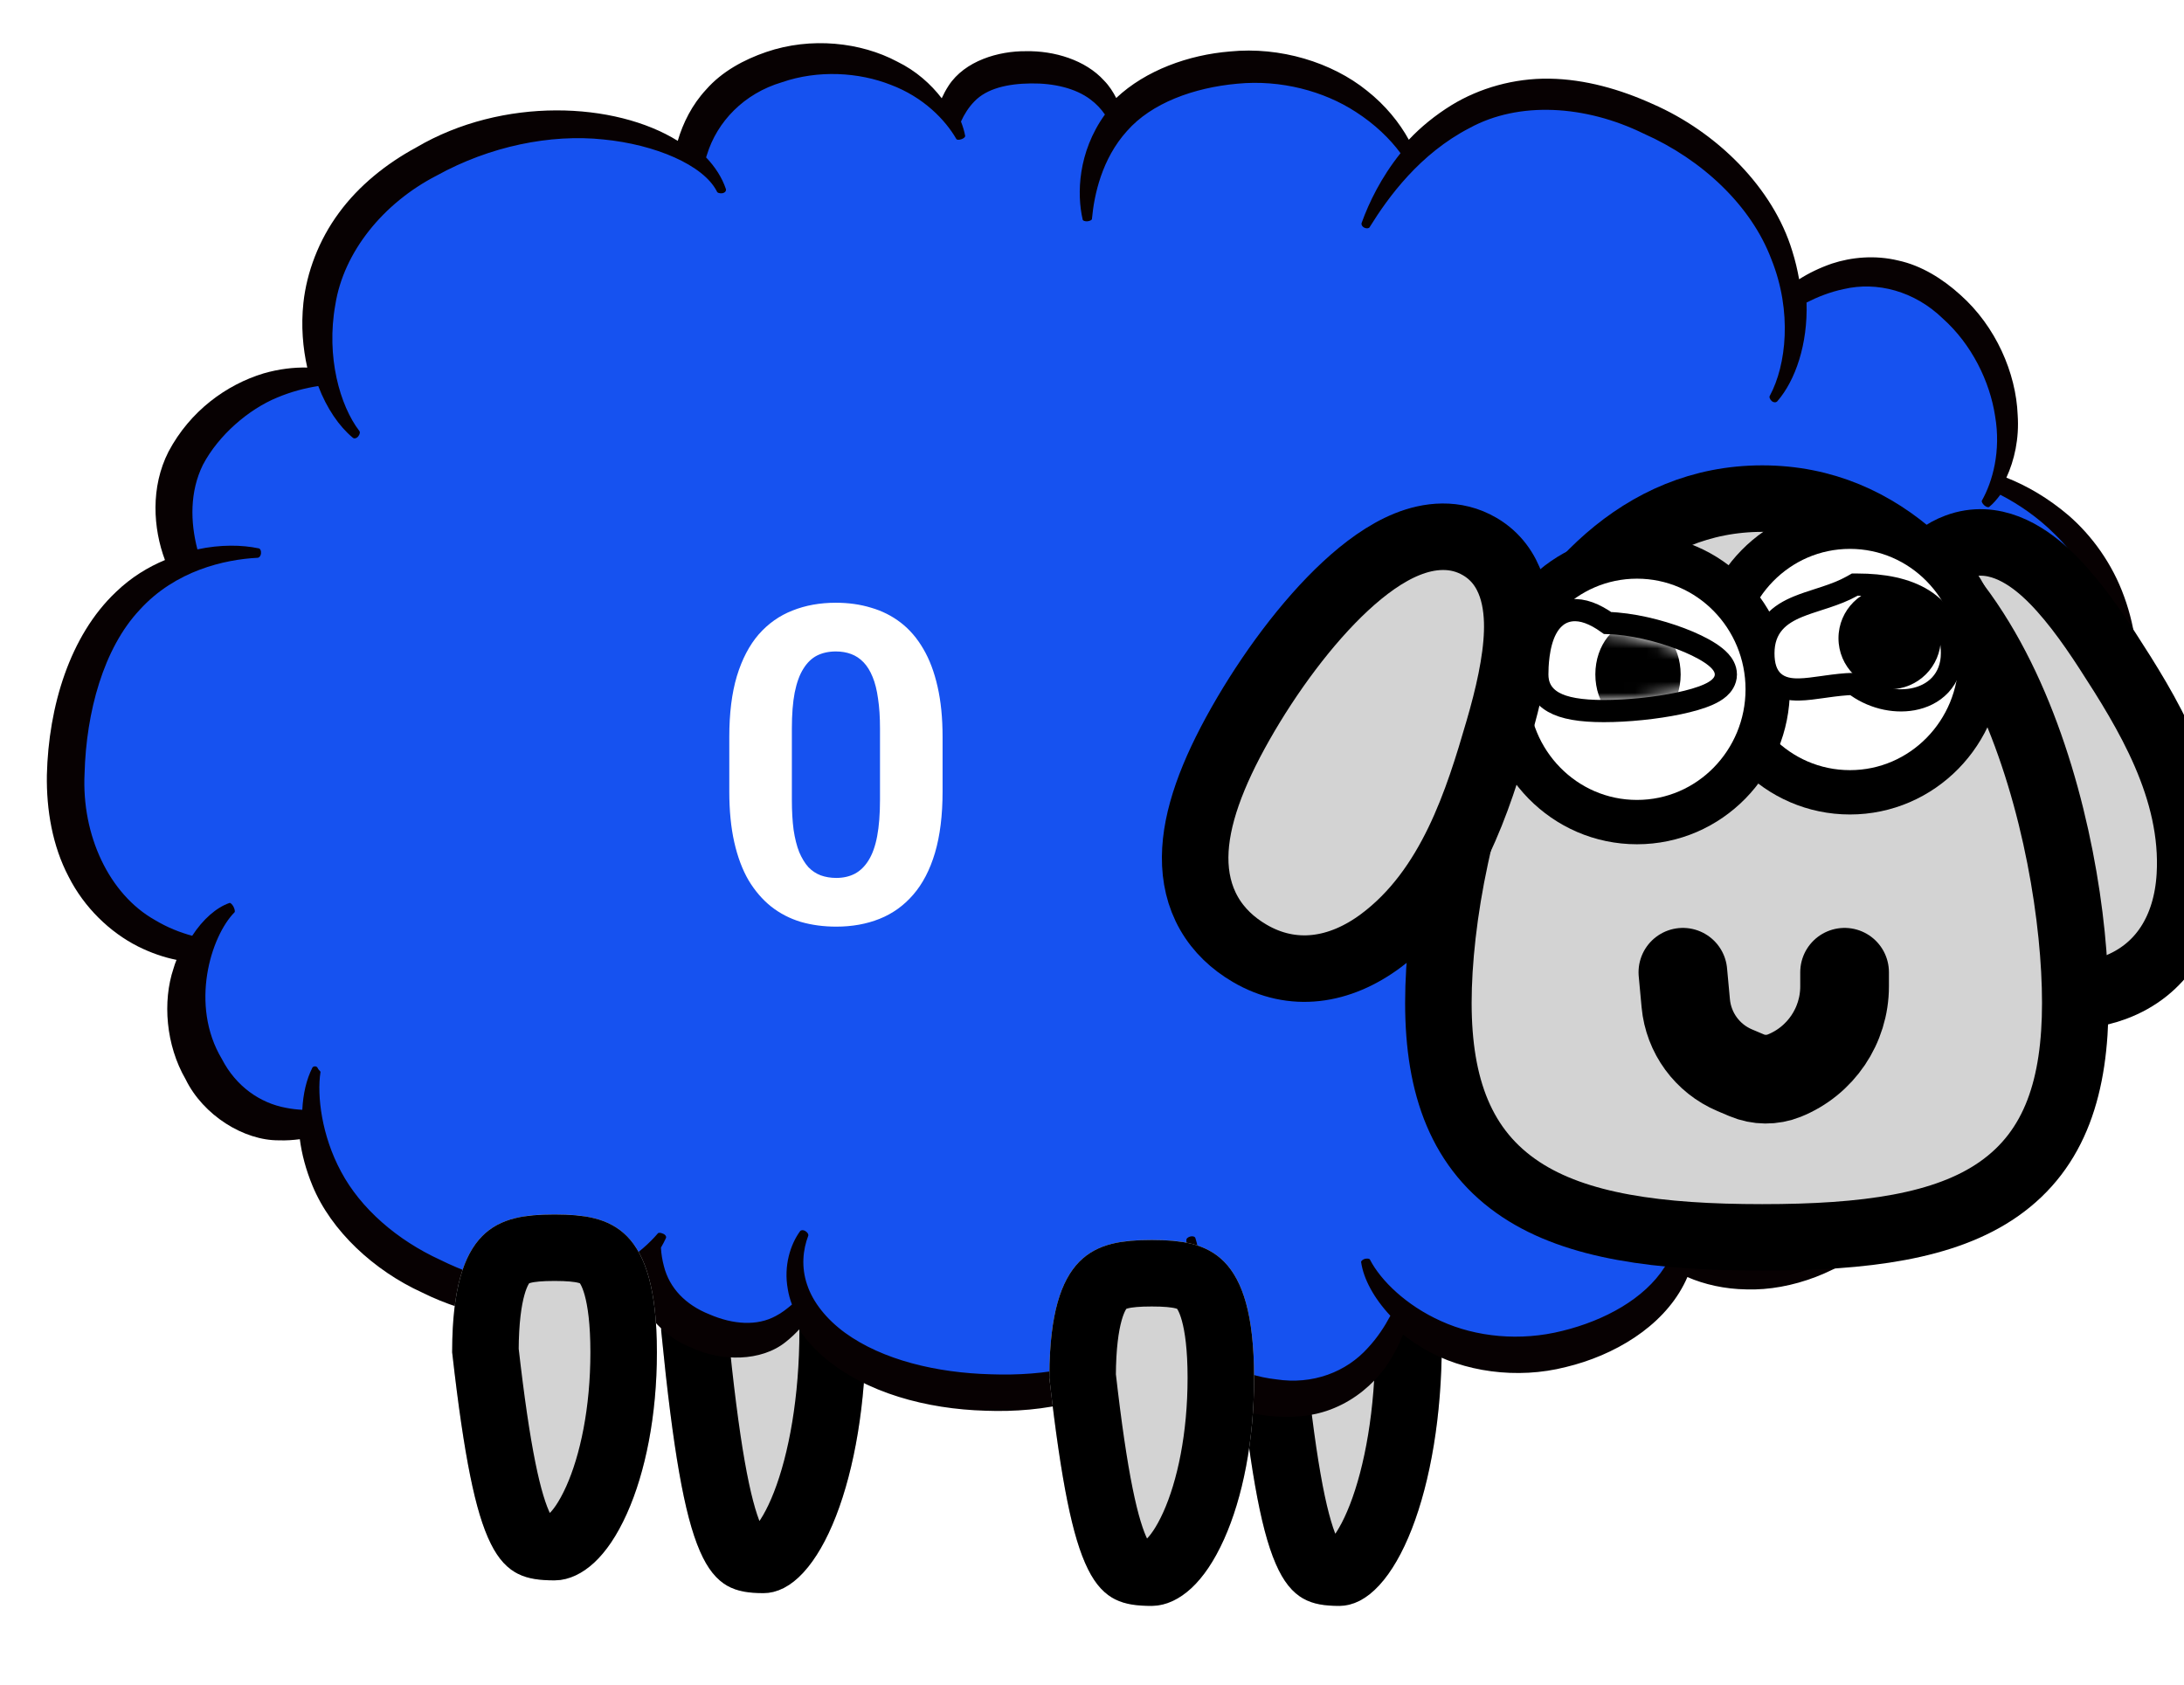 <svg width="197" height="152" viewBox="0 0 197 152" fill="none" xmlns="http://www.w3.org/2000/svg">
<g clip-path="url(#clip0_371_8714)">
<g filter="url(#filter0_d_371_8714)">
<path d="M78.107 116.036C78.107 129.115 73.973 139.717 68.873 139.717C63.773 139.717 61.749 137.514 59.639 116.036C59.639 102.957 63.773 101.717 68.873 101.717C73.973 101.717 78.107 102.957 78.107 116.036Z" fill="#D3D3D3"/>
<path d="M75.107 116.036C75.107 122.299 74.112 127.833 72.608 131.691C71.852 133.63 71.026 134.994 70.262 135.823C69.501 136.649 69.028 136.717 68.873 136.717C67.759 136.717 67.322 136.582 67.074 136.439C66.875 136.324 66.433 135.992 65.886 134.735C64.706 132.02 63.698 126.626 62.639 115.891C62.655 109.579 63.702 106.995 64.619 105.927C65.365 105.059 66.444 104.717 68.873 104.717C71.303 104.717 72.381 105.059 73.127 105.927C74.051 107.003 75.107 109.619 75.107 116.036Z" stroke="black" stroke-width="6"/>
</g>
<g filter="url(#filter1_d_371_8714)">
<path d="M130.051 117.187C130.051 130.266 125.916 140.869 120.816 140.869C115.716 140.869 113.693 138.666 111.582 117.187C111.582 104.109 115.716 102.869 120.816 102.869C125.916 102.869 130.051 104.109 130.051 117.187Z" fill="#D3D3D3"/>
<path d="M127.051 117.187C127.051 123.451 126.056 128.985 124.551 132.843C123.795 134.781 122.969 136.145 122.205 136.974C121.444 137.8 120.971 137.869 120.816 137.869C119.703 137.869 119.265 137.733 119.018 137.59C118.818 137.475 118.376 137.144 117.829 135.886C116.649 133.172 115.642 127.778 114.582 117.042C114.598 110.73 115.645 108.146 116.562 107.079C117.309 106.21 118.387 105.869 120.816 105.869C123.246 105.869 124.324 106.21 125.071 107.079C125.995 108.154 127.051 110.77 127.051 117.187Z" stroke="black" stroke-width="6"/>
</g>
<path d="M192.773 63.261C193.021 60.102 192.698 56.816 191.606 53.833C190.538 50.85 188.676 48.297 186.566 46.477C184.753 44.935 182.842 43.823 180.979 43.09C181.7 41.523 182.146 39.577 181.997 37.428C181.848 33.662 180.036 29.441 176.808 26.584C175.244 25.169 173.332 23.956 171.222 23.501C169.136 22.995 167.001 23.197 165.238 23.779C164.146 24.158 163.153 24.638 162.284 25.194C162.135 24.36 161.936 23.501 161.663 22.641C159.95 16.979 154.91 11.924 149.05 9.371C146.146 8.056 142.968 7.146 139.765 7.096C136.562 7.045 133.434 7.955 130.951 9.472C129.436 10.407 128.145 11.469 127.078 12.606C126.233 11.064 124.967 9.497 123.304 8.183C120.15 5.63 115.483 4.189 110.939 4.644C107.215 4.947 103.342 6.338 100.685 8.84C100.412 8.309 100.064 7.753 99.593 7.273C97.904 5.402 95.074 4.568 92.541 4.619C90.084 4.594 87.03 5.478 85.565 7.728C85.317 8.107 85.118 8.486 84.944 8.865C83.976 7.601 82.635 6.388 80.922 5.554C77.645 3.81 73.151 3.304 69.104 4.695C67.118 5.377 65.131 6.439 63.691 8.082C62.425 9.447 61.606 11.09 61.134 12.707C55.498 9.194 45.368 8.688 37.522 13.314C34.866 14.755 32.383 16.726 30.57 19.204C28.758 21.655 27.666 24.562 27.368 27.317C27.144 29.416 27.318 31.387 27.715 33.157C26.499 33.131 25.158 33.283 23.767 33.687C20.441 34.698 17.163 37.049 15.202 40.739C13.563 43.95 13.811 47.665 14.879 50.522C13.364 51.154 11.85 52.064 10.46 53.403C6.288 57.346 4.377 63.742 4.228 69.909C4.178 73.043 4.724 76.304 6.189 79.085C7.604 81.89 9.938 84.115 12.446 85.379C13.613 85.96 14.78 86.364 15.922 86.592C15.822 86.845 15.723 87.097 15.649 87.376C14.655 90.333 14.954 94.276 16.741 97.36C18.33 100.621 22.005 102.896 25.158 102.87C25.828 102.896 26.449 102.845 27.045 102.769C27.219 104.109 27.591 105.524 28.187 106.965C29.875 111.06 33.748 114.624 38.069 116.596C42.289 118.694 47.404 119.654 51.65 118.416C53.909 117.758 55.771 116.621 57.136 115.357C57.509 118.011 59.843 120.665 62.45 121.6C65.032 122.814 68.657 122.864 70.891 121.044C71.338 120.691 71.736 120.311 72.083 119.932C72.679 120.842 73.449 121.676 74.293 122.409C78.091 125.67 83.603 127.111 88.892 127.263C94.13 127.465 99.866 126.378 103.665 122.991C103.962 122.738 104.26 122.46 104.534 122.157C106.669 124.988 110.343 127.263 114.365 127.718C116.352 127.945 118.487 127.819 120.374 127.01C122.261 126.226 123.825 124.886 124.893 123.446C125.613 122.435 126.159 121.398 126.556 120.387C127.152 120.867 127.798 121.297 128.493 121.702C131.969 123.749 136.835 124.457 141.254 123.319C145.575 122.283 149.895 119.73 151.881 115.888C152.005 115.66 152.104 115.433 152.204 115.205C153.718 115.863 155.555 116.292 157.542 116.318C161.564 116.444 166.182 114.75 169.534 111.641C172.861 108.659 175.492 104.336 175.492 99.989C175.492 99.837 175.492 99.711 175.492 99.559C176.808 99.761 178.373 99.609 180.011 99.053C182.519 98.219 185.101 96.121 186.442 93.316C188.006 90.636 187.907 86.693 186.144 84.418C185.151 83.028 183.909 82.093 182.717 81.587C183.611 81.031 184.505 80.399 185.324 79.666C189.545 75.849 192.4 69.581 192.773 63.261Z" fill="#070102"/>
<path d="M184.032 77.517C180.581 81.031 176.186 82.699 173.306 82.244C173.157 82.194 172.984 82.345 172.909 82.573C172.835 82.8 172.909 83.028 173.083 83.078C175.293 83.963 178.421 83.635 181.549 82.143C182.567 82.8 183.709 83.963 184.429 85.429C185.348 87.249 185.298 89.499 184.156 91.622C182.443 95.363 178.495 97.284 175.739 97.739C175.218 94.428 173.43 92.026 171.966 90.763C171.891 90.661 171.668 90.712 171.519 90.889C171.345 91.066 171.27 91.243 171.345 91.344C172.462 93.189 173.803 96.197 173.43 99.584C173.132 102.946 170.898 106.409 167.943 109.063C165.038 111.742 161.314 113.284 157.888 113.537C154.437 113.815 151.408 112.93 149.67 111.717C149.595 111.641 149.397 111.717 149.223 111.894C149.049 112.071 148.999 112.273 149.074 112.349C149.446 112.829 149.918 113.31 150.514 113.739C150.39 113.942 150.291 114.144 150.142 114.321C148.329 117.152 144.754 119.123 140.93 120.059C137.132 121.019 133.134 120.615 129.981 119.174C126.828 117.758 124.544 115.509 123.575 113.638C123.551 113.537 123.327 113.512 123.104 113.562C122.88 113.638 122.731 113.79 122.781 113.891C123.004 115.382 123.923 117.101 125.413 118.694C124.891 119.679 124.246 120.665 123.402 121.575C121.44 123.774 118.411 124.937 115.109 124.431C111.881 124.078 108.827 122.409 106.792 120.261C106.692 120.16 106.568 120.033 106.469 119.907C108.256 117 108.505 113.739 107.834 111.717C107.81 111.565 107.611 111.49 107.387 111.54C107.164 111.591 106.99 111.742 107.015 111.869C107.114 114.472 105.898 118.34 102.521 120.792C99.219 123.294 94.253 124.153 89.387 123.976C84.496 123.85 79.605 122.687 76.228 120.235C74.565 119.022 73.323 117.48 72.802 115.888C72.256 114.295 72.429 112.728 72.901 111.49C72.951 111.363 72.852 111.186 72.653 111.06C72.454 110.934 72.231 110.959 72.156 111.085C71.312 112.248 70.667 114.169 71.064 116.318C71.138 116.773 71.263 117.228 71.436 117.683C70.989 118.062 70.518 118.441 69.971 118.719C68.308 119.629 66.148 119.502 63.988 118.567C61.828 117.708 60.388 116.191 59.891 114.245C59.742 113.689 59.643 113.107 59.618 112.551C59.792 112.248 59.941 111.97 60.065 111.692C60.139 111.565 60.015 111.363 59.792 111.287C59.568 111.186 59.37 111.186 59.32 111.287C57.855 113.006 55.05 115.13 51.45 115.787C47.849 116.494 43.604 115.585 39.731 113.663C35.808 111.869 32.531 109.013 30.768 105.701C29.005 102.44 28.583 98.826 28.906 96.728C28.955 96.652 28.757 96.576 28.657 96.349C28.558 96.121 28.21 96.172 28.161 96.349C27.639 97.385 27.341 98.674 27.267 100.115C26.77 100.09 26.299 100.039 25.802 99.938C23.443 99.508 21.283 97.992 20.017 95.54C17.087 90.661 19.024 84.443 21.159 82.295C21.209 82.244 21.184 82.042 21.06 81.789C20.936 81.562 20.762 81.41 20.688 81.461C19.521 81.865 18.304 82.927 17.336 84.418C16.218 84.115 15.076 83.66 13.984 83.002C9.838 80.677 7.355 75.344 7.628 69.783C7.777 64.222 9.341 58.484 12.594 55.021C15.821 51.457 20.29 50.471 23.22 50.319C23.369 50.319 23.518 50.168 23.543 49.915C23.567 49.688 23.468 49.46 23.294 49.46C21.854 49.157 19.893 49.106 17.807 49.561C17.162 47.084 17.112 44.354 18.304 41.928C19.719 39.248 22.425 36.923 25.008 35.861C26.274 35.33 27.54 35.002 28.707 34.825C29.477 36.847 30.594 38.465 31.811 39.476C31.935 39.602 32.158 39.551 32.307 39.374C32.456 39.198 32.506 38.97 32.406 38.869C30.668 36.594 29.402 32.196 30.246 27.494C30.991 22.742 34.566 18.319 39.383 15.842C44.175 13.188 49.662 12.075 54.429 12.581C59.097 13.036 63.442 14.881 64.658 17.257C64.683 17.384 64.882 17.459 65.13 17.434C65.353 17.409 65.527 17.257 65.478 17.055C65.13 16.019 64.509 15.058 63.69 14.199C63.715 14.123 63.739 14.047 63.764 13.971C64.683 10.963 67.116 8.436 70.518 7.424C73.795 6.287 77.469 6.514 80.35 7.652C83.304 8.764 85.266 10.812 86.259 12.53C86.308 12.632 86.507 12.632 86.73 12.556C86.954 12.48 87.103 12.328 87.053 12.227C86.979 11.823 86.855 11.418 86.681 10.963C86.979 10.306 87.376 9.674 87.897 9.143C89.015 7.981 90.877 7.551 92.987 7.526C95.048 7.5 97.009 7.955 98.35 8.966C98.896 9.371 99.318 9.826 99.666 10.331C97.208 13.744 97.133 17.535 97.655 19.785C97.655 19.911 97.878 19.987 98.102 19.962C98.325 19.936 98.524 19.835 98.499 19.709C98.698 17.561 99.393 14.325 101.652 11.823C103.862 9.295 107.685 7.905 111.608 7.551C115.506 7.172 119.404 8.208 122.309 10.104C123.998 11.191 125.363 12.505 126.331 13.819C124.569 16.019 123.476 18.294 122.831 20.088C122.756 20.24 122.88 20.467 123.079 20.543C123.302 20.644 123.526 20.594 123.575 20.442C125.239 17.763 128.069 13.87 132.563 11.545C137.007 9.118 142.991 9.472 148.255 12.05C153.568 14.401 157.962 18.572 159.775 23.374C161.687 28.126 161.116 32.954 159.651 35.684C159.551 35.81 159.651 36.038 159.825 36.19C160.023 36.341 160.247 36.316 160.346 36.164C161.935 34.319 163.077 31.058 162.953 27.292C163.946 26.787 165.088 26.332 166.305 26.079C169.309 25.371 172.686 26.256 175.243 28.733C177.85 31.058 179.488 34.42 179.96 37.529C180.506 40.689 179.737 43.444 178.768 45.163C178.719 45.239 178.818 45.441 178.992 45.593C179.166 45.744 179.364 45.795 179.439 45.719C179.786 45.441 180.109 45.062 180.432 44.632C182.095 45.492 183.809 46.654 185.348 48.196C188.923 51.634 190.785 57.22 190.239 62.907C189.867 68.595 187.558 74.029 184.032 77.517Z" fill="#1652F0"/>
<path d="M197.526 79.011C197.994 71.146 193.636 64.169 190.078 58.675C188.404 56.09 186.51 53.485 184.513 51.66C182.659 49.965 179.78 48.113 176.53 49.318C174.119 50.213 172.806 52.275 172.142 54.304C171.483 56.319 171.315 58.692 171.409 61.075C171.6 65.872 172.897 71.541 174.652 76.454C176.388 81.314 178.437 85.076 181.052 87.35C182.405 88.527 183.946 89.337 185.672 89.641C187.395 89.944 189.104 89.708 190.74 89.102C195 87.522 197.245 83.744 197.526 79.011Z" fill="#D3D3D3" stroke="black" stroke-width="6"/>
<g filter="url(#filter2_d_371_8714)">
<path d="M59.254 117.994C59.254 129.356 55.12 138.566 50.02 138.566C44.919 138.566 42.896 136.652 40.785 117.994C40.785 106.633 44.919 105.556 50.02 105.556C55.12 105.556 59.254 106.633 59.254 117.994Z" fill="#D3D3D3"/>
<path d="M56.254 117.994C56.254 123.352 55.273 128.058 53.812 131.312C52.224 134.85 50.65 135.566 50.02 135.566C48.873 135.566 48.366 135.443 48.066 135.293C47.852 135.186 47.461 134.927 46.964 133.934C45.843 131.694 44.845 127.141 43.785 117.827C43.806 112.46 44.829 110.426 45.623 109.624C46.36 108.879 47.515 108.556 50.02 108.556C52.524 108.556 53.679 108.879 54.416 109.624C55.218 110.434 56.254 112.502 56.254 117.994Z" stroke="black" stroke-width="6"/>
</g>
<g filter="url(#filter3_d_371_8714)">
<path d="M113.121 120.297C113.121 131.659 108.987 140.869 103.887 140.869C98.787 140.869 96.763 138.955 94.652 120.297C94.652 108.936 98.787 107.859 103.887 107.859C108.987 107.859 113.121 108.936 113.121 120.297Z" fill="#D3D3D3"/>
<path d="M110.121 120.297C110.121 125.655 109.14 130.361 107.68 133.615C106.091 137.153 104.517 137.869 103.887 137.869C102.74 137.869 102.233 137.746 101.933 137.596C101.72 137.489 101.328 137.23 100.831 136.237C99.71 133.997 98.712 129.444 97.653 120.13C97.673 114.763 98.697 112.729 99.49 111.927C100.227 111.182 101.383 110.859 103.887 110.859C106.391 110.859 107.547 111.182 108.284 111.927C109.085 112.737 110.121 114.805 110.121 120.297Z" stroke="black" stroke-width="6"/>
</g>
<path d="M158.955 111.626C168.288 111.626 175.465 110.643 180.283 107.273C185.435 103.67 187.193 97.911 187.193 90.468C187.193 83.095 185.481 72.042 181.3 62.728C177.17 53.526 170.097 44.98 158.955 44.98C147.853 44.98 140.53 53.474 136.152 62.666C131.72 71.971 129.744 83.039 129.744 90.468C129.744 98.042 131.822 103.769 137.209 107.319C142.238 110.635 149.601 111.626 158.955 111.626Z" fill="#D3D3D3" stroke="black" stroke-width="6"/>
<path d="M166.866 71.475C173.414 71.475 178.659 66.076 178.659 59.495C178.659 52.914 173.414 47.515 166.866 47.515C160.317 47.515 155.072 52.914 155.072 59.495C155.072 66.076 160.317 71.475 166.866 71.475Z" fill="white" stroke="black" stroke-width="4"/>
<path d="M147.657 74.162C154.206 74.162 159.45 68.762 159.45 62.182C159.45 55.601 154.206 50.202 147.657 50.202C141.108 50.202 135.863 55.601 135.863 62.182C135.863 68.762 141.108 74.162 147.657 74.162Z" fill="white" stroke="black" stroke-width="4"/>
<path d="M124.577 84.85C130.866 80.156 133.327 72.179 135.176 65.828C136.037 62.87 136.77 59.731 136.853 57.009C136.93 54.473 136.462 51.062 133.488 49.312C131.274 48.01 128.885 48.307 126.93 49.095C124.991 49.876 123.097 51.271 121.366 52.877C117.88 56.111 114.451 60.77 111.885 65.299C109.346 69.779 107.833 73.801 107.805 77.308C107.79 79.123 108.173 80.847 109.052 82.387C109.931 83.925 111.204 85.105 112.708 85.99C116.595 88.277 120.847 87.635 124.577 84.85Z" fill="#D3D3D3" stroke="black" stroke-width="6"/>
<path d="M151.799 87.707L152.058 90.509C152.306 93.181 154.002 95.501 156.473 96.546L157.553 97.003C158.635 97.461 159.855 97.472 160.946 97.033V97.033C164.231 95.711 166.384 92.525 166.384 88.984L166.384 87.707" stroke="black" stroke-width="8" stroke-linecap="round"/>
<line y1="-4" x2="4.647" y2="-4" transform="matrix(0.911 0.413 -0.415 0.91 130.051 73.313)" stroke="black" stroke-width="8"/>
<path d="M144.672 64.147C146.812 64.147 149.381 63.883 151.433 63.452C152.453 63.237 153.395 62.971 154.105 62.653C154.455 62.496 154.804 62.302 155.081 62.055C155.348 61.817 155.676 61.412 155.676 60.844C155.676 60.314 155.385 59.904 155.159 59.653C154.91 59.378 154.587 59.126 154.243 58.901C153.547 58.446 152.613 58 151.583 57.609C149.629 56.868 147.161 56.261 145.006 56.202C143.834 55.367 142.753 54.953 141.759 55.056C140.617 55.173 139.902 55.929 139.486 56.703C139.079 57.462 138.884 58.358 138.784 59.091C138.683 59.839 138.67 60.504 138.67 60.844C138.67 61.273 138.742 61.748 138.984 62.207C139.23 62.673 139.614 63.052 140.122 63.342C141.091 63.893 142.562 64.147 144.672 64.147Z" stroke="black" stroke-width="2"/>
<mask id="mask0_371_8714" style="mask-type:alpha" maskUnits="userSpaceOnUse" x="139" y="56" width="16" height="8">
<path d="M154.676 60.844C154.676 62.116 148.816 63.147 144.672 63.147C140.528 63.147 139.67 62.116 139.67 60.844C139.67 59.572 139.862 53.551 144.672 57.198C148.816 57.198 154.676 59.572 154.676 60.844Z" fill="#D9D9D9"/>
</mask>
<g mask="url(#mask0_371_8714)">
<ellipse cx="147.75" cy="60.838" rx="3.848" ry="4.798" fill="black"/>
</g>
<path d="M167.565 52.737L167.303 52.737L167.075 52.866C166.326 53.288 165.514 53.592 164.671 53.873C164.459 53.943 164.242 54.013 164.021 54.084C163.397 54.285 162.753 54.493 162.182 54.728C161.397 55.052 160.602 55.483 160.008 56.172C159.389 56.89 159.062 57.8 159.062 58.933C159.062 59.98 159.297 60.901 159.987 61.515C160.657 62.112 161.531 62.211 162.277 62.198C162.93 62.187 163.683 62.08 164.427 61.975C164.546 61.958 164.665 61.941 164.782 61.925C165.563 61.817 166.373 61.717 167.21 61.694C168.764 62.914 170.79 63.403 172.519 63.089C173.452 62.92 174.346 62.506 175.012 61.79C175.689 61.061 176.068 60.088 176.068 58.933C176.068 56.74 175.1 55.121 173.474 54.101C171.913 53.122 169.821 52.737 167.565 52.737Z" fill="white" stroke="black" stroke-width="2"/>
<mask id="mask1_371_8714" style="mask-type:alpha" maskUnits="userSpaceOnUse" x="158" y="51" width="20" height="14">
<path d="M167.565 52.737L167.303 52.737L167.075 52.866C166.326 53.288 165.514 53.592 164.671 53.873C164.459 53.943 164.242 54.013 164.021 54.084C163.397 54.285 162.753 54.493 162.182 54.728C161.397 55.052 160.602 55.483 160.008 56.172C159.389 56.89 159.062 57.8 159.062 58.933C159.062 59.98 159.297 60.901 159.987 61.515C160.657 62.112 161.531 62.211 162.277 62.198C162.93 62.187 163.683 62.08 164.427 61.975C164.546 61.958 164.665 61.941 164.782 61.925C165.563 61.817 166.373 61.717 167.21 61.694C168.764 62.914 170.79 63.403 172.519 63.089C173.452 62.92 174.346 62.506 175.012 61.79C175.689 61.061 176.068 60.088 176.068 58.933C176.068 56.74 175.1 55.121 173.474 54.101C171.913 53.122 169.821 52.737 167.565 52.737Z" fill="white" stroke="black" stroke-width="2"/>
</mask>
<g mask="url(#mask1_371_8714)">
<ellipse cx="170.451" cy="57.576" rx="4.617" ry="4.606" fill="black"/>
</g>
<path d="M85.022 66.483V71.405C85.022 73.54 84.794 75.383 84.338 76.932C83.882 78.469 83.225 79.732 82.365 80.721C81.519 81.698 80.51 82.421 79.338 82.889C78.166 83.358 76.864 83.593 75.432 83.593C74.286 83.593 73.218 83.449 72.228 83.163C71.239 82.863 70.347 82.401 69.553 81.776C68.772 81.151 68.094 80.363 67.522 79.413C66.962 78.449 66.532 77.303 66.232 75.975C65.933 74.647 65.783 73.124 65.783 71.405V66.483C65.783 64.348 66.011 62.518 66.467 60.995C66.936 59.458 67.593 58.202 68.439 57.225C69.299 56.249 70.314 55.533 71.486 55.077C72.658 54.608 73.96 54.374 75.393 54.374C76.538 54.374 77.6 54.523 78.576 54.823C79.566 55.109 80.458 55.559 81.252 56.171C82.046 56.783 82.723 57.57 83.283 58.534C83.843 59.484 84.273 60.624 84.572 61.952C84.872 63.267 85.022 64.777 85.022 66.483ZM79.377 72.147V65.721C79.377 64.693 79.318 63.794 79.201 63.026C79.097 62.258 78.934 61.607 78.713 61.073C78.492 60.526 78.218 60.083 77.893 59.745C77.567 59.406 77.196 59.159 76.779 59.003C76.363 58.846 75.9 58.768 75.393 58.768C74.755 58.768 74.188 58.892 73.693 59.139C73.212 59.387 72.801 59.784 72.463 60.331C72.124 60.865 71.864 61.581 71.682 62.479C71.512 63.365 71.428 64.445 71.428 65.721V72.147C71.428 73.176 71.48 74.081 71.584 74.862C71.701 75.643 71.87 76.314 72.092 76.874C72.326 77.421 72.6 77.87 72.912 78.221C73.238 78.56 73.609 78.807 74.025 78.964C74.455 79.12 74.924 79.198 75.432 79.198C76.057 79.198 76.61 79.074 77.092 78.827C77.587 78.567 78.003 78.163 78.342 77.616C78.693 77.056 78.954 76.327 79.123 75.428C79.292 74.53 79.377 73.436 79.377 72.147Z" fill="white"/>
</g>
<defs>
<filter id="filter0_d_371_8714" x="55.639" y="101.717" width="26.469" height="46" filterUnits="userSpaceOnUse" color-interpolation-filters="sRGB">
<feFlood flood-opacity="0" result="BackgroundImageFix"/>
<feColorMatrix in="SourceAlpha" type="matrix" values="0 0 0 0 0 0 0 0 0 0 0 0 0 0 0 0 0 0 127 0" result="hardAlpha"/>
<feOffset dy="4"/>
<feGaussianBlur stdDeviation="2"/>
<feComposite in2="hardAlpha" operator="out"/>
<feColorMatrix type="matrix" values="0 0 0 0 0 0 0 0 0 0 0 0 0 0 0 0 0 0 0.25 0"/>
<feBlend mode="normal" in2="BackgroundImageFix" result="effect1_dropShadow_371_8714"/>
<feBlend mode="normal" in="SourceGraphic" in2="effect1_dropShadow_371_8714" result="shape"/>
</filter>
<filter id="filter1_d_371_8714" x="107.582" y="102.869" width="26.469" height="46" filterUnits="userSpaceOnUse" color-interpolation-filters="sRGB">
<feFlood flood-opacity="0" result="BackgroundImageFix"/>
<feColorMatrix in="SourceAlpha" type="matrix" values="0 0 0 0 0 0 0 0 0 0 0 0 0 0 0 0 0 0 127 0" result="hardAlpha"/>
<feOffset dy="4"/>
<feGaussianBlur stdDeviation="2"/>
<feComposite in2="hardAlpha" operator="out"/>
<feColorMatrix type="matrix" values="0 0 0 0 0 0 0 0 0 0 0 0 0 0 0 0 0 0 0.25 0"/>
<feBlend mode="normal" in2="BackgroundImageFix" result="effect1_dropShadow_371_8714"/>
<feBlend mode="normal" in="SourceGraphic" in2="effect1_dropShadow_371_8714" result="shape"/>
</filter>
<filter id="filter2_d_371_8714" x="36.785" y="105.556" width="26.469" height="41.01" filterUnits="userSpaceOnUse" color-interpolation-filters="sRGB">
<feFlood flood-opacity="0" result="BackgroundImageFix"/>
<feColorMatrix in="SourceAlpha" type="matrix" values="0 0 0 0 0 0 0 0 0 0 0 0 0 0 0 0 0 0 127 0" result="hardAlpha"/>
<feOffset dy="4"/>
<feGaussianBlur stdDeviation="2"/>
<feComposite in2="hardAlpha" operator="out"/>
<feColorMatrix type="matrix" values="0 0 0 0 0 0 0 0 0 0 0 0 0 0 0 0 0 0 0.25 0"/>
<feBlend mode="normal" in2="BackgroundImageFix" result="effect1_dropShadow_371_8714"/>
<feBlend mode="normal" in="SourceGraphic" in2="effect1_dropShadow_371_8714" result="shape"/>
</filter>
<filter id="filter3_d_371_8714" x="90.652" y="107.859" width="26.469" height="41.01" filterUnits="userSpaceOnUse" color-interpolation-filters="sRGB">
<feFlood flood-opacity="0" result="BackgroundImageFix"/>
<feColorMatrix in="SourceAlpha" type="matrix" values="0 0 0 0 0 0 0 0 0 0 0 0 0 0 0 0 0 0 127 0" result="hardAlpha"/>
<feOffset dy="4"/>
<feGaussianBlur stdDeviation="2"/>
<feComposite in2="hardAlpha" operator="out"/>
<feColorMatrix type="matrix" values="0 0 0 0 0 0 0 0 0 0 0 0 0 0 0 0 0 0 0.25 0"/>
<feBlend mode="normal" in2="BackgroundImageFix" result="effect1_dropShadow_371_8714"/>
<feBlend mode="normal" in="SourceGraphic" in2="effect1_dropShadow_371_8714" result="shape"/>
</filter>
<clipPath id="clip0_371_8714">
<rect width="197" height="152" fill="white"/>
</clipPath>
</defs>
</svg>
